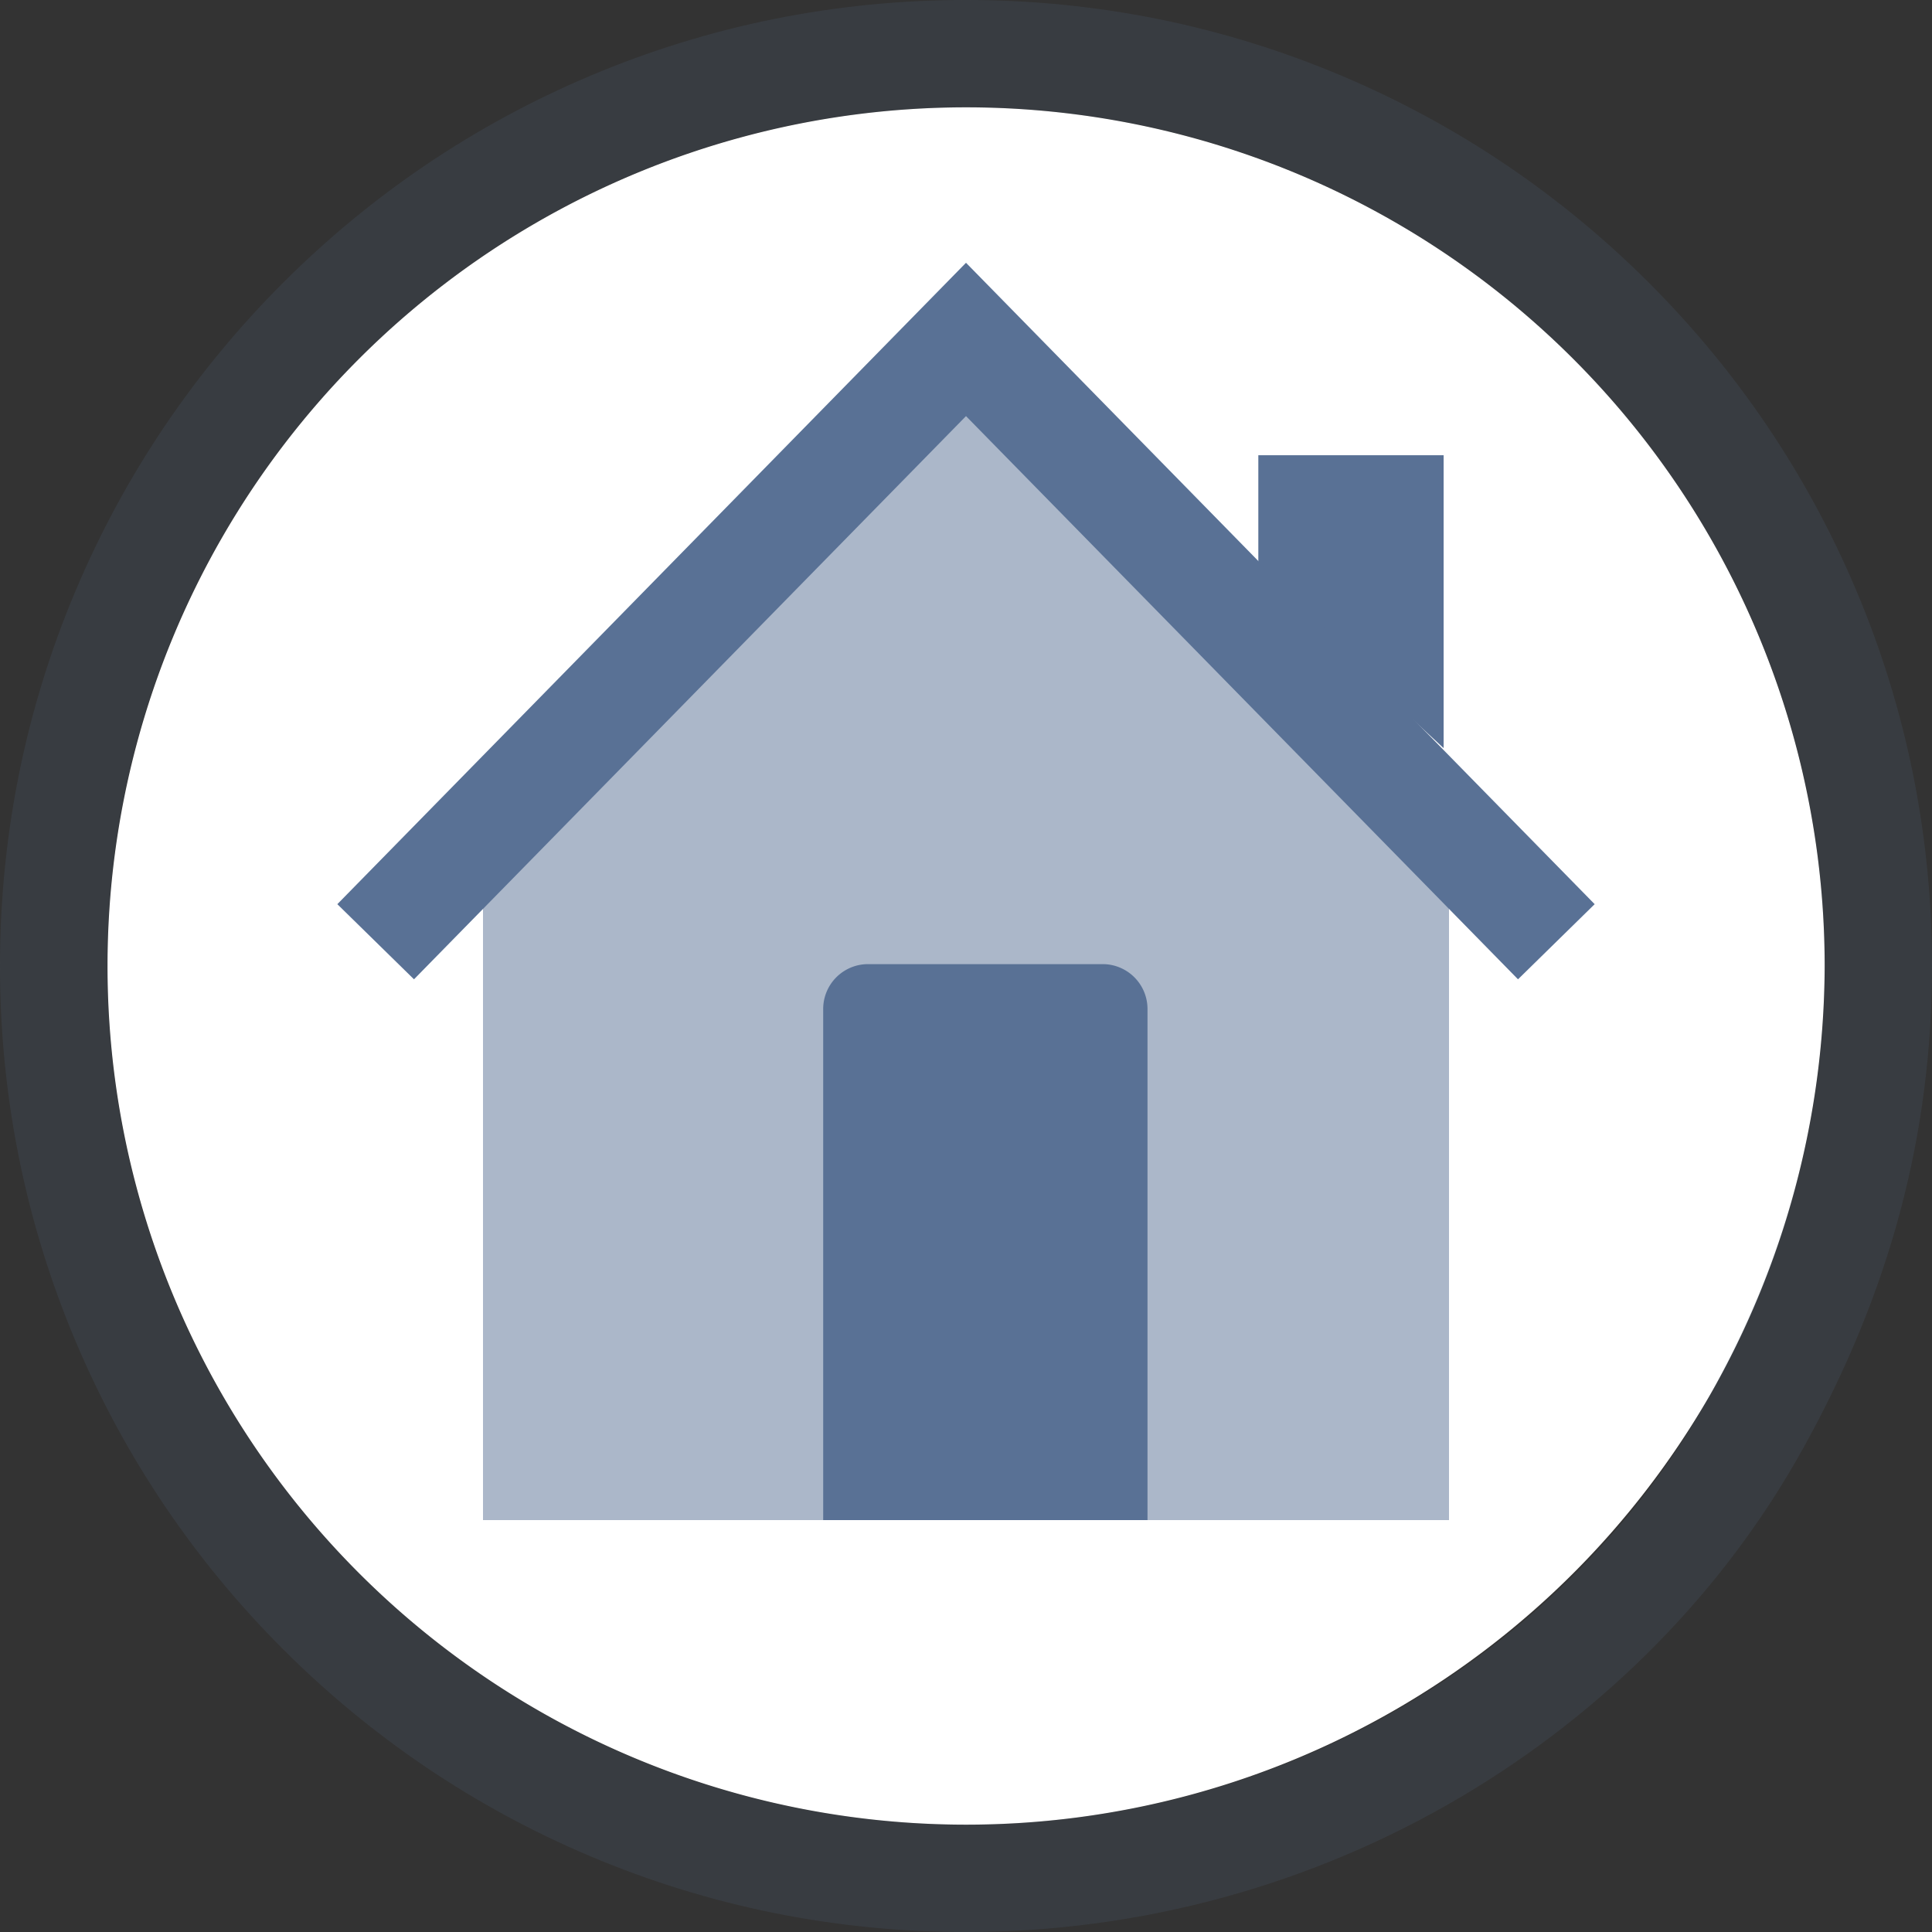 <svg xmlns="http://www.w3.org/2000/svg" xmlns:xlink="http://www.w3.org/1999/xlink" width="36" height="36" viewBox="0 0 36 36">
  <rect x="0" y="0" width="36" height="36" fill="#333333" stroke="none"/>
  <defs>
    <clipPath id="clip-path">
      <circle id="Ellipse_1" data-name="Ellipse 1" cx="16" cy="16" r="16" fill="#fff" stroke="#707070" stroke-width="1"/>
    </clipPath>
  </defs>
  <g id="Group_17154" data-name="Group 17154" transform="translate(-2059 -580)">
    <g id="Group_17146" data-name="Group 17146" transform="translate(-20 24)">
      <g id="Group_17144" data-name="Group 17144" transform="translate(-2)">
        <g id="Group_17143" data-name="Group 17143" transform="translate(1)">
          <g id="Group_16971" data-name="Group 16971" transform="translate(2080 557)">
            <g id="Path_20949" data-name="Path 20949" transform="translate(2 1)" fill="#fff">
              <path d="M16,0A16,16,0,0,1,32,16a16.2,16.2,0,0,1-2.147,8.012A16,16,0,1,1,16,0Z" stroke="none"/>
              <path d="M 16 0 C 7.163 0 0 7.163 0 16 C 0 24.837 7.163 32 16 32 C 22.027 32 27.275 28.668 29.853 24.012 C 31.276 21.451 32 18.81 32 16 C 32 7.163 24.837 0 16 0 M 16 -2 C 18.429 -2 20.787 -1.524 23.007 -0.585 C 25.151 0.322 27.075 1.62 28.728 3.272 C 30.38 4.925 31.678 6.849 32.585 8.993 C 33.524 11.213 34 13.571 34 16 C 34 19.139 33.215 22.078 31.601 24.983 C 30.136 27.63 27.935 29.875 25.239 31.473 C 22.449 33.126 19.254 34 16 34 C 13.571 34 11.213 33.524 8.993 32.585 C 6.849 31.678 4.925 30.38 3.272 28.728 C 1.62 27.075 0.322 25.151 -0.585 23.007 C -1.524 20.787 -2 18.429 -2 16 C -2 13.571 -1.524 11.213 -0.585 8.993 C 0.322 6.849 1.62 4.925 3.272 3.272 C 4.925 1.62 6.849 0.322 8.993 -0.585 C 11.213 -1.524 13.571 -2 16 -2 Z" stroke="none" fill="rgba(89,113,149,0.15)"/>
            </g>
            <g id="Mask_Group_1" data-name="Mask Group 1" transform="translate(1 1)" clip-path="url(#clip-path)">
              <g id="home_1_" data-name="home (1)" transform="translate(5 2.643)">
                <path id="Path_20799" data-name="Path 20799" d="M15,1.682l-9,8.39v13.61H24V10.072Z" transform="translate(-3 0)" fill="rgba(89,113,149,0.5)"/>
                <path id="Path_20800" data-name="Path 20800" d="M28.043,44.042H22V34.518a.836.836,0,0,1,.836-.836h4.371a.836.836,0,0,1,.836.836Z" transform="translate(-12.661 -20.36)" fill="#597195"/>
                <path id="Path_20801" data-name="Path 20801" d="M43.453,12.139V6.682H40V8.933Z" transform="translate(-22.553 -2.842)" fill="#597195"/>
                <path id="Path_20802" data-name="Path 20802" d="M1,12.905,12,1.682,23,12.905" transform="translate(0 0)" fill="none" stroke="#597195" stroke-miterlimit="10" stroke-width="2"/>
              </g>
            </g>
          </g>
        </g>
      </g>
    </g>
  </g>
</svg>
